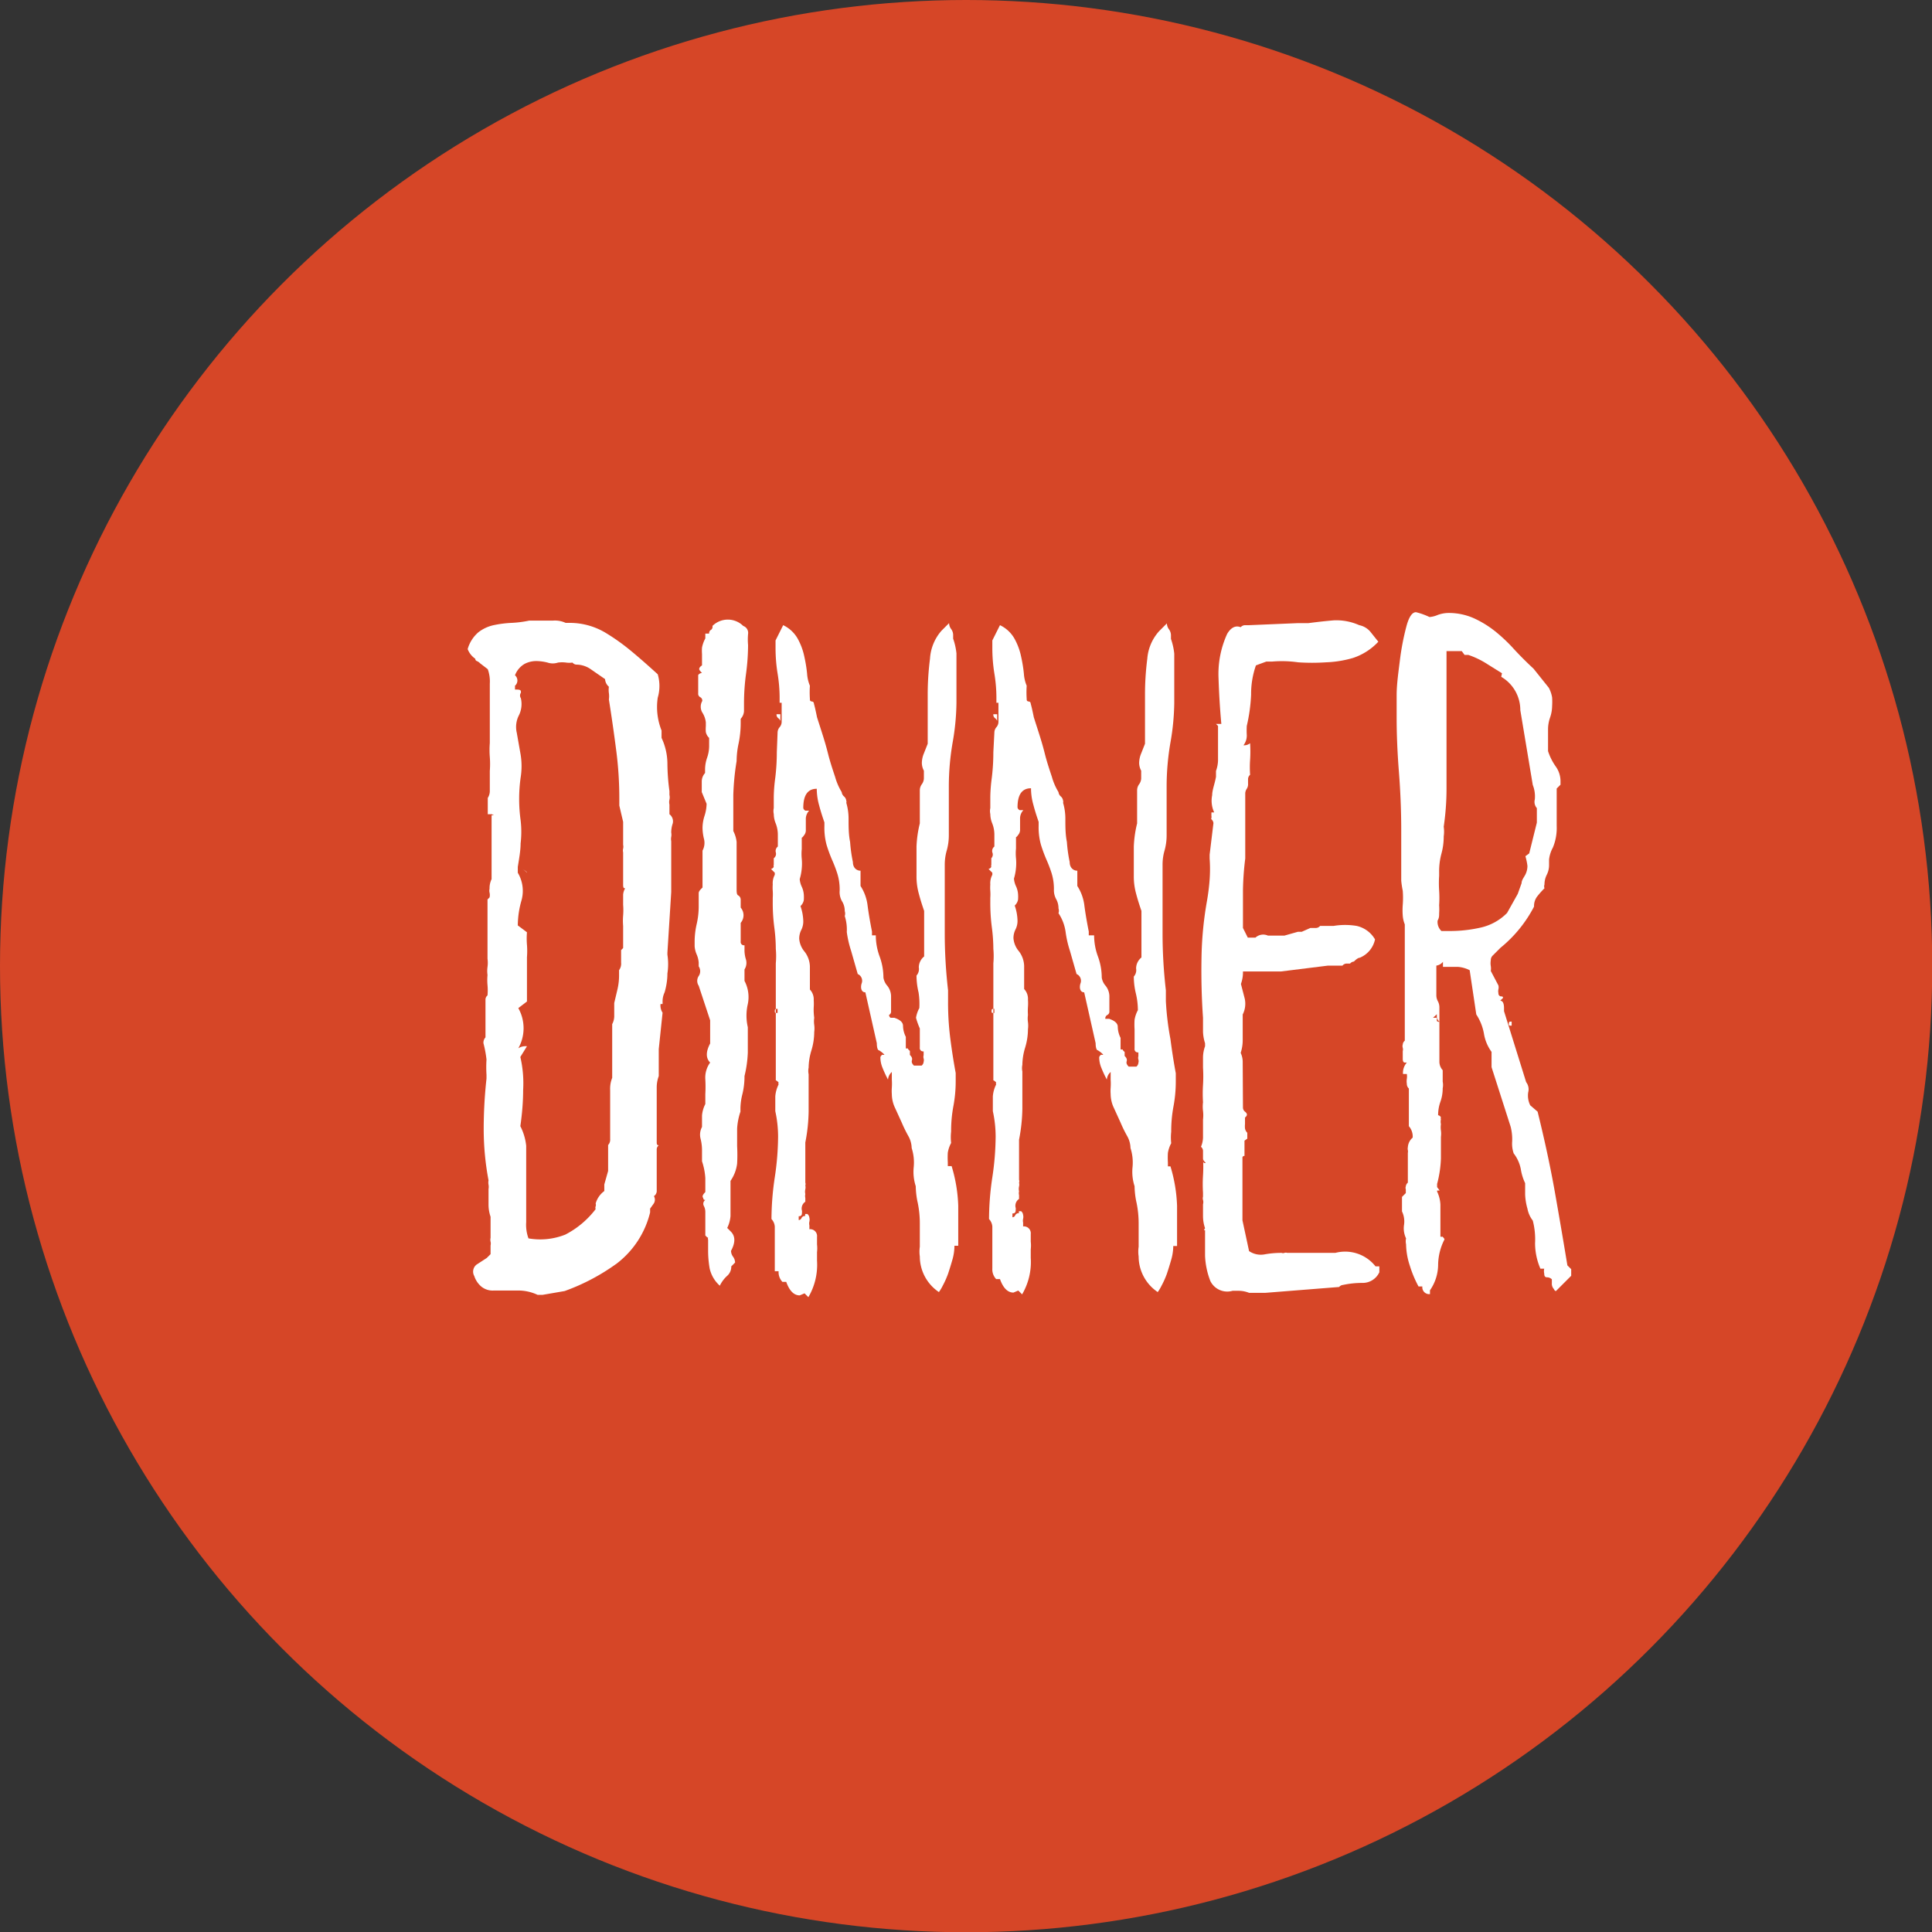 <svg xmlns="http://www.w3.org/2000/svg" viewBox="0 0 75.93 75.93"><rect x="0" y="0" width="75.93" height="75.93" fill="#333333" stroke="none"/><defs><style>.cls-1{fill:#d64627;}.cls-2{fill:#fff;}</style></defs><title>menu-dinner-oj</title><g id="Layer_2" data-name="Layer 2"><g id="Layer_1-2" data-name="Layer 1"><circle class="cls-1" cx="37.97" cy="37.97" r="37.97"/><path class="cls-2" d="M19.35,32c-.05,0-.08,0-.09,0s0,0-.09,0v-.64a.5.5,0,0,0,.08-.28V30.3a3.64,3.64,0,0,0,0-.55,3.58,3.58,0,0,1,0-.55V26.87a1.43,1.43,0,0,0-.08-.57l-.3-.23a.38.38,0,0,0-.13-.09.09.09,0,0,1-.06-.09.81.81,0,0,1-.3-.38,1.36,1.36,0,0,1,.42-.66,1.49,1.49,0,0,1,.6-.28,4.29,4.29,0,0,1,.7-.09,4.21,4.21,0,0,0,.7-.09h.45l.49,0a1,1,0,0,1,.49.09h.15a2.74,2.74,0,0,1,1.47.42,8.1,8.1,0,0,1,.85.6q.47.38,1.15,1a1.63,1.63,0,0,1,0,.92A2.49,2.49,0,0,0,26,28.71V29a2.41,2.41,0,0,1,.23,1,8.27,8.27,0,0,0,.08,1.09v.15a.42.42,0,0,1,0,.19.42.42,0,0,0,0,.19V32a.35.35,0,0,1,.13.36,1.12,1.12,0,0,0-.06.36.47.47,0,0,1,0,.17.46.46,0,0,0,0,.17v2l-.15,2.38v.08a2.45,2.45,0,0,1,0,.74q0,.36-.11.74a.83.83,0,0,0-.08.38h0l0,.08h-.08a.51.51,0,0,0,.08.34l-.15,1.43v1.06a1.31,1.31,0,0,0-.08.42v2.15c0,.1,0,.15.08.15a.22.22,0,0,0-.08.15v1.62a.25.25,0,0,1-.11.23.28.28,0,0,1,0,.28l-.15.21v.15a3.6,3.6,0,0,1-1.3,2,8.22,8.22,0,0,1-2.06,1.09l-.87.15h-.19a1.79,1.79,0,0,0-.83-.17l-.83,0h-.08a.7.7,0,0,1-.49-.17.91.91,0,0,1-.26-.4.35.35,0,0,1,.09-.45l.4-.26.15-.15v-.34a.34.34,0,0,0,0-.15.33.33,0,0,1,0-.15v-.83a1.46,1.46,0,0,1-.08-.47v-.62a.46.46,0,0,0,0-.17.46.46,0,0,1,0-.17,10.89,10.89,0,0,1-.19-2,18.16,18.16,0,0,1,.11-2v-.15a4.84,4.84,0,0,1,0-.6A4.37,4.37,0,0,0,19,41a.31.31,0,0,1,.08-.23V39.27a.22.22,0,0,1,.08-.15v0a2.24,2.24,0,0,0,0-.4,2.2,2.2,0,0,1,0-.4,1.17,1.17,0,0,1,0-.32,1.19,1.19,0,0,0,0-.32V35.35l.08-.08a.42.42,0,0,0,0-.19.33.33,0,0,1,0-.15.83.83,0,0,1,.08-.38q0-.38,0-.77t0-.74v-1s.08,0,.09,0S19.3,32,19.35,32Zm1.36,4.64a3,3,0,0,0,0,.49,3.08,3.08,0,0,1,0,.49v1.74l-.34.26a1.61,1.61,0,0,1,0,1.58.51.51,0,0,1,.34-.08l-.26.42a4.55,4.55,0,0,1,.11,1.3q0,.66-.11,1.42a2.19,2.19,0,0,1,.23.77c0,.26,0,.54,0,.81v1.55c0,.2,0,.42,0,.64a1.55,1.55,0,0,0,.09.64,2.66,2.66,0,0,0,1.45-.15,3.54,3.54,0,0,0,1.19-1,.15.15,0,0,1,0-.11.16.16,0,0,0,0-.11.91.91,0,0,1,.34-.49v-.26l.15-.53V45h0a.3.3,0,0,0,.08-.23v-.19c0-.23,0-.48,0-.75s0-.55,0-.83v-.15a1.16,1.16,0,0,1,.08-.49V40.25a.68.68,0,0,0,.08-.3v-.53l.13-.55a2.41,2.41,0,0,0,.06-.55v-.19a.44.44,0,0,0,.08-.3v-.49l.08-.08v-.87a2.51,2.51,0,0,1,0-.41,2.63,2.63,0,0,0,0-.42v-.4a.58.58,0,0,1,.08-.25c-.05,0-.08,0-.08-.15V33.5a.33.33,0,0,1,0-.15.34.34,0,0,0,0-.15V32.3l-.15-.64v-.23a14.55,14.55,0,0,0-.13-2q-.13-1-.28-1.94a.9.9,0,0,0,0-.25.89.89,0,0,1,0-.25.43.43,0,0,1-.15-.3l-.55-.38a1,1,0,0,0-.58-.19.21.21,0,0,1-.15-.08.89.89,0,0,1-.25,0,1.22,1.22,0,0,0-.32,0,.65.65,0,0,1-.41,0,1.89,1.89,0,0,0-.45-.06,1,1,0,0,0-.45.11.87.87,0,0,0-.38.45.27.27,0,0,1,0,.41v.15c.18,0,.25,0,.23.13a.19.19,0,0,0,0,.21,1,1,0,0,1-.08.68,1,1,0,0,0-.08.68l.15.85a2.84,2.84,0,0,1,0,.92,6.13,6.13,0,0,0,0,1.66,3.89,3.89,0,0,1,0,.92c0,.29-.06.6-.11.92v.23a1.39,1.39,0,0,1,.15,1.07,3.62,3.62,0,0,0-.15,1Zm0-2.34s-.06-.08-.19-.15C20.65,34.22,20.71,34.27,20.71,34.3Zm4.94,7.05a.55.55,0,0,0,.09-.11s0,0,.09,0-.08,0-.09,0A.55.55,0,0,1,25.65,41.35Z"/><path class="cls-2" d="M27.58,31.13c0-.15,0-.29,0-.43a.5.5,0,0,1,.13-.32v-.15a1.42,1.42,0,0,1,.08-.45,1.42,1.42,0,0,0,.08-.45V29a.43.43,0,0,1-.13-.23,1.31,1.31,0,0,1,0-.23v-.15A.9.9,0,0,0,27.6,28a.45.45,0,0,1,0-.45.15.15,0,0,0-.08-.15.15.15,0,0,1-.08-.15v-.64a0,0,0,0,1,0-.08s.05-.08.15-.08c-.08-.08-.11-.13-.11-.15s0-.08.11-.15v-.45a1.67,1.67,0,0,1,0-.25,1.27,1.27,0,0,1,.13-.36V24.9h.15a.15.15,0,0,1,.08-.15A.15.15,0,0,0,28,24.6a.86.86,0,0,1,1.21,0,.29.29,0,0,1,.19.32,2.4,2.4,0,0,0,0,.43,8.55,8.55,0,0,1-.08,1.13,8.76,8.76,0,0,0-.08,1.17c0,.08,0,.18,0,.3a.48.48,0,0,1-.13.3v.15a4,4,0,0,1-.08.81,3.35,3.35,0,0,0-.08.7,9.85,9.85,0,0,0-.13,1.34c0,.44,0,.86,0,1.26v.15a1.24,1.24,0,0,1,.13.43c0,.14,0,.25,0,.32v1.51c0,.15,0,.25.08.28a.2.2,0,0,1,.08.17v.3a.46.46,0,0,1,0,.6V37a.13.13,0,0,0,.15.15v.15a1.23,1.23,0,0,0,.06.42.48.48,0,0,1-.06.38v.45a1.36,1.36,0,0,1,.13.91,2,2,0,0,0,0,.91c0,.38,0,.72,0,1a4.61,4.61,0,0,1-.13.92,3,3,0,0,1-.08.7,2.42,2.42,0,0,0-.08.55v.15a2.55,2.55,0,0,0-.13.66c0,.21,0,.4,0,.55v.15a6.2,6.2,0,0,1,0,.68,1.52,1.52,0,0,1-.26.68v.91c0,.15,0,.31,0,.47a1.27,1.27,0,0,1-.13.47l.15.15q.26.27,0,.75a.4.4,0,0,0,.08.23.41.41,0,0,1,.08.23l-.15.15a.48.48,0,0,1-.17.38,1.24,1.24,0,0,0-.28.38,1.28,1.28,0,0,1-.4-.68,4.14,4.14,0,0,1-.06-.68v-.45a.11.11,0,0,1,0-.08c-.05,0-.09-.08-.11-.08v-.94a.51.51,0,0,0-.06-.23.18.18,0,0,1,.06-.23.07.07,0,0,1-.08-.08q-.08-.07.08-.23c0-.15,0-.33,0-.55a2.58,2.58,0,0,0-.13-.66v-.45a1.86,1.86,0,0,0-.06-.45.64.64,0,0,1,.06-.45c0-.15,0-.3,0-.45a1.22,1.22,0,0,1,.13-.45V43a5.23,5.23,0,0,0,0-.58,1,1,0,0,1,.19-.66q-.26-.26,0-.75V40.1l-.45-1.36a.34.34,0,0,1,0-.38.34.34,0,0,0,0-.38v-.15a1,1,0,0,0-.08-.32,1,1,0,0,1-.08-.32V37a3.11,3.11,0,0,1,.08-.68,3.13,3.13,0,0,0,.08-.68v-.45s0,0,0-.08.05-.13.15-.23V33.43a.64.64,0,0,0,.06-.45,1.87,1.87,0,0,1-.06-.45,1.6,1.6,0,0,1,.08-.47,1.61,1.61,0,0,0,.08-.47Z"/><path class="cls-2" d="M30.56,28.79a.33.33,0,0,1,.08-.21.32.32,0,0,0,.08-.21v-.75h-.08l0,0s0,0,0,0,0,0,0-.08v-.15a5.86,5.86,0,0,0-.08-.92,6.31,6.31,0,0,1-.08-1v-.3l.3-.6a1.29,1.29,0,0,1,.57.53,2.5,2.5,0,0,1,.26.7q.08.36.11.68a1.48,1.48,0,0,0,.11.47,3.82,3.82,0,0,0,0,.51c0,.06,0,.1.08.11s.07.06.09.13.06.24.11.49l.17.53c.09.28.18.57.26.89s.18.62.28.92a2.36,2.36,0,0,0,.26.6.26.26,0,0,0,.09.17.26.26,0,0,1,.09.17.11.11,0,0,1,0,.08,2.2,2.2,0,0,1,.09.64c0,.3,0,.6.06.9a5.84,5.84,0,0,0,.11.79c0,.23.15.34.3.34v.6a1.81,1.81,0,0,1,.28.79q.06.45.17,1v.15h.15a2.41,2.41,0,0,0,.15.83,2.42,2.42,0,0,1,.15.83.63.63,0,0,0,.15.32.68.68,0,0,1,.15.4v.6a.15.15,0,0,1-.08.15A.15.15,0,0,0,35,40h.15c.23.08.34.18.34.32a1,1,0,0,0,.11.43v.45a.11.11,0,0,0,.08,0c0,.05.08.09.08.11v.15c.08.08.1.14.08.21s0,.13.08.21h.3a.21.21,0,0,0,.08-.15.23.23,0,0,0,0-.13.23.23,0,0,1,0-.13v-.15a.13.13,0,0,1-.15-.15v-.75A3,3,0,0,1,36,40a1.22,1.22,0,0,1,.13-.38A2.9,2.9,0,0,0,36.1,39a2.85,2.85,0,0,1-.08-.66.38.38,0,0,0,.09-.32.56.56,0,0,1,.21-.43V35.8c-.08-.23-.15-.45-.21-.68a2.51,2.51,0,0,1-.09-.68v-.3q0-.41,0-.87a4.49,4.49,0,0,1,.13-.91V31.05a.41.41,0,0,1,.08-.23.41.41,0,0,0,.08-.23v-.3a.66.66,0,0,1-.08-.3,1,1,0,0,1,.08-.38l.15-.38V27.32a11,11,0,0,1,.09-1.43A1.83,1.83,0,0,1,37,24.79l.3-.3a.4.4,0,0,0,.08.23.4.4,0,0,1,.08.23v.15a2.55,2.55,0,0,1,.13.58c0,.16,0,.31,0,.43v1.51a9.5,9.5,0,0,1-.15,1.56,10.19,10.19,0,0,0-.15,1.72v1.92a2.2,2.2,0,0,1-.08.6,2,2,0,0,0-.08.57v.45q0,1.13,0,2.24t.13,2.24v.42a11.1,11.1,0,0,0,.09,1.49q.09.7.21,1.34v.3a5.32,5.32,0,0,1-.09,1,5.28,5.28,0,0,0-.09,1,2,2,0,0,0,0,.45,1.23,1.23,0,0,0-.13.38,3.1,3.1,0,0,0,0,.38v.15h.15a6,6,0,0,1,.26,1.55q0,.83,0,1.58h-.15V49a2,2,0,0,1-.08.51q-.08.28-.17.55a3.45,3.45,0,0,1-.21.47,1.63,1.63,0,0,1-.15.25,1.69,1.69,0,0,1-.75-1.4,1.31,1.31,0,0,1,0-.38v-.91a4,4,0,0,0-.08-.81,3.18,3.18,0,0,1-.08-.66,1.84,1.84,0,0,1-.08-.75,1.85,1.85,0,0,0-.08-.75,1,1,0,0,0-.13-.47c-.09-.16-.18-.34-.26-.53l-.26-.57a1.28,1.28,0,0,1-.13-.55,1.65,1.65,0,0,1,0-.25,2.37,2.37,0,0,0,0-.32v-.3a.44.44,0,0,0-.15.3c-.08-.15-.15-.3-.21-.45a1.09,1.09,0,0,1-.09-.42s0-.06.08-.11a.11.11,0,0,0,.08,0,1.09,1.09,0,0,0-.21-.17c-.06,0-.09-.13-.09-.28l-.45-2c-.15,0-.2-.16-.15-.34a.29.29,0,0,0-.15-.38l-.26-.91a4.18,4.18,0,0,1-.17-.74A1.76,1.76,0,0,0,33.2,36a.3.3,0,0,0,0-.19.73.73,0,0,0-.09-.36A.73.73,0,0,1,33,35a2.1,2.1,0,0,0-.09-.66c-.06-.19-.13-.37-.21-.55a5.85,5.85,0,0,1-.21-.57,2.57,2.57,0,0,1-.09-.75v-.15c-.08-.23-.15-.45-.21-.68a2.39,2.39,0,0,1-.09-.64q-.53,0-.53.75s0,.06.08.11h.15a.48.48,0,0,0-.13.3c0,.13,0,.23,0,.3v.15a.31.31,0,0,1-.08.23s-.05.08-.08.08v.45a1.93,1.93,0,0,0,0,.38,2,2,0,0,1,0,.38,2.09,2.09,0,0,1-.08.42.86.86,0,0,0,.08.3.88.88,0,0,1,.08.3,1.41,1.41,0,0,1,0,.23.43.43,0,0,1-.13.23,1.93,1.93,0,0,1,.11.6.74.74,0,0,1-.08.34.76.76,0,0,0-.08.34.89.89,0,0,0,.21.51,1,1,0,0,1,.21.58v.91a.56.56,0,0,1,.15.42,2,2,0,0,1,0,.28A2.24,2.24,0,0,0,32,40a1,1,0,0,0,0,.28,1.07,1.07,0,0,1,0,.28,2.48,2.48,0,0,1-.11.72,2.4,2.4,0,0,0-.11.68.64.64,0,0,0,0,.26q0,.79,0,1.47a6.73,6.73,0,0,1-.13,1.21v1.58a.16.16,0,0,1,0,.11.34.34,0,0,1,0,.15.42.42,0,0,0,0,.19.33.33,0,0,0,0,.15v.15a.32.32,0,0,0-.13.36c0,.14,0,.21-.13.21v.15a.12.12,0,0,0,.11-.08.15.15,0,0,1,.15-.08s0,0,0,0a.11.11,0,0,1,0-.08l.08,0a.22.22,0,0,1,.08.15.34.34,0,0,1,0,.15.33.33,0,0,0,0,.15v.15a.27.27,0,0,1,.3.3v.3a1.28,1.28,0,0,1,0,.3v.34a2.51,2.51,0,0,1-.34,1.43l-.15-.15-.19.08q-.34,0-.53-.53h-.15a.56.56,0,0,1-.15-.42h-.15V48.51q0-.11,0-.3a.48.48,0,0,0-.13-.3,11.14,11.14,0,0,1,.13-1.64,11.06,11.06,0,0,0,.13-1.6,4.69,4.69,0,0,0-.11-1c0-.23,0-.42,0-.58a1.26,1.26,0,0,1,.13-.47.11.11,0,0,1,0-.08c-.05-.05-.09-.08-.11-.08v-4.6a3.16,3.16,0,0,0,0-.57,6.59,6.59,0,0,0-.06-.85,7.39,7.39,0,0,1-.06-1v-.15a2.07,2.07,0,0,0,0-.28,1.71,1.71,0,0,1,0-.25.7.7,0,0,1,.08-.38V34.3l-.15-.15s.06,0,.11-.08a.11.11,0,0,1,0-.08v-.26a.21.21,0,0,0,.08-.23.22.22,0,0,1,.08-.23v-.45a1.22,1.22,0,0,0-.08-.45,1,1,0,0,1-.08-.38.52.52,0,0,1,0-.23v-.45a6.31,6.31,0,0,1,.06-.75,8.3,8.3,0,0,0,.06-1Zm0,10.86c-.08,0-.11,0-.11.08s0,.08.11.08Zm.11-11.32a.28.28,0,0,0-.09-.11.17.17,0,0,1-.06-.15h.15Z"/><path class="cls-2" d="M39.08,28.79a.33.33,0,0,1,.08-.21.32.32,0,0,0,.08-.21v-.75h-.08l0,0s0,0,0,0,0,0,0-.08v-.15a5.86,5.86,0,0,0-.08-.92,6.31,6.31,0,0,1-.08-1v-.3l.3-.6a1.29,1.29,0,0,1,.57.53,2.5,2.5,0,0,1,.26.7q.08.36.11.68a1.48,1.48,0,0,0,.11.47,3.82,3.82,0,0,0,0,.51c0,.06,0,.1.08.11s.07.06.09.13.06.24.11.49l.17.53c.09.28.18.57.26.89s.18.62.28.92a2.36,2.36,0,0,0,.26.6.26.26,0,0,0,.09.17.26.26,0,0,1,.09.17.11.11,0,0,1,0,.08,2.2,2.2,0,0,1,.09.64c0,.3,0,.6.06.9a5.84,5.84,0,0,0,.11.79c0,.23.15.34.3.34v.6a1.81,1.81,0,0,1,.28.79q.06.45.17,1v.15H43a2.41,2.41,0,0,0,.15.83,2.42,2.42,0,0,1,.15.83.63.63,0,0,0,.15.32.68.68,0,0,1,.15.4v.6a.15.15,0,0,1-.08.15.15.15,0,0,0-.08.15h.15c.23.08.34.18.34.32a1,1,0,0,0,.11.43v.45a.11.11,0,0,0,.08,0c0,.05.08.09.08.11v.15c.08.08.1.14.08.21s0,.13.08.21h.3a.21.21,0,0,0,.08-.15.23.23,0,0,0,0-.13.23.23,0,0,1,0-.13v-.15a.13.13,0,0,1-.15-.15v-.75a3,3,0,0,1,0-.38,1.22,1.22,0,0,1,.13-.38,2.9,2.9,0,0,0-.08-.66,2.85,2.85,0,0,1-.08-.66.38.38,0,0,0,.09-.32.56.56,0,0,1,.21-.43V35.8c-.08-.23-.15-.45-.21-.68a2.51,2.51,0,0,1-.09-.68v-.3q0-.41,0-.87a4.49,4.49,0,0,1,.13-.91V31.05a.41.41,0,0,1,.08-.23.41.41,0,0,0,.08-.23v-.3a.66.66,0,0,1-.08-.3,1,1,0,0,1,.08-.38l.15-.38V27.32a11,11,0,0,1,.09-1.43,1.83,1.83,0,0,1,.47-1.09l.3-.3a.4.4,0,0,0,.08.23.4.4,0,0,1,.08.23v.15a2.55,2.55,0,0,1,.13.58c0,.16,0,.31,0,.43v1.51A9.5,9.5,0,0,1,46,29.18a10.19,10.19,0,0,0-.15,1.72v1.92a2.2,2.2,0,0,1-.08.6,2,2,0,0,0-.08.57v.45q0,1.13,0,2.24t.13,2.24v.42A11.1,11.1,0,0,0,46,40.84q.09.7.21,1.34v.3a5.32,5.32,0,0,1-.09,1,5.28,5.28,0,0,0-.09,1,2,2,0,0,0,0,.45,1.23,1.23,0,0,0-.13.38,3.1,3.1,0,0,0,0,.38v.15H46a6,6,0,0,1,.26,1.55q0,.83,0,1.58h-.15V49a2,2,0,0,1-.08.51q-.08.28-.17.55a3.45,3.45,0,0,1-.21.47,1.63,1.63,0,0,1-.15.25,1.69,1.69,0,0,1-.75-1.4,1.31,1.31,0,0,1,0-.38v-.91a4,4,0,0,0-.08-.81,3.18,3.18,0,0,1-.08-.66,1.84,1.84,0,0,1-.08-.75,1.85,1.85,0,0,0-.08-.75,1,1,0,0,0-.13-.47c-.09-.16-.18-.34-.26-.53l-.26-.57a1.28,1.28,0,0,1-.13-.55,1.65,1.65,0,0,1,0-.25,2.37,2.37,0,0,0,0-.32v-.3a.44.44,0,0,0-.15.3c-.08-.15-.15-.3-.21-.45a1.09,1.09,0,0,1-.09-.42s0-.06.08-.11a.11.11,0,0,0,.08,0,1.09,1.09,0,0,0-.21-.17c-.06,0-.09-.13-.09-.28l-.45-2c-.15,0-.2-.16-.15-.34a.29.29,0,0,0-.15-.38l-.26-.91a4.18,4.18,0,0,1-.17-.74,1.76,1.76,0,0,0-.28-.74.3.3,0,0,0,0-.19.73.73,0,0,0-.09-.36.73.73,0,0,1-.09-.36,2.1,2.1,0,0,0-.09-.66c-.06-.19-.13-.37-.21-.55a5.85,5.85,0,0,1-.21-.57,2.57,2.57,0,0,1-.09-.75v-.15c-.08-.23-.15-.45-.21-.68a2.39,2.39,0,0,1-.09-.64q-.53,0-.53.75s0,.06.08.11h.15a.48.48,0,0,0-.13.3c0,.13,0,.23,0,.3v.15a.31.31,0,0,1-.08.23s-.05.08-.08.08v.45a1.93,1.93,0,0,0,0,.38,2,2,0,0,1,0,.38,2.09,2.09,0,0,1-.08.42.86.86,0,0,0,.08.3.88.88,0,0,1,.08.3,1.41,1.41,0,0,1,0,.23.43.43,0,0,1-.13.23,1.93,1.93,0,0,1,.11.6.74.74,0,0,1-.08.34.76.76,0,0,0-.08.34.89.89,0,0,0,.21.51,1,1,0,0,1,.21.58v.91a.56.56,0,0,1,.15.42,2,2,0,0,1,0,.28,2.24,2.24,0,0,0,0,.32,1,1,0,0,0,0,.28,1.07,1.07,0,0,1,0,.28,2.48,2.48,0,0,1-.11.72,2.4,2.4,0,0,0-.11.68.64.64,0,0,0,0,.26q0,.79,0,1.47a6.73,6.73,0,0,1-.13,1.21v1.58a.16.16,0,0,1,0,.11.34.34,0,0,1,0,.15.42.42,0,0,0,0,.19.33.33,0,0,0,0,.15v.15a.32.32,0,0,0-.13.36c0,.14,0,.21-.13.21v.15a.12.12,0,0,0,.11-.08.15.15,0,0,1,.15-.08s0,0,0,0a.11.11,0,0,1,0-.08l.08,0a.22.22,0,0,1,.08.15.34.34,0,0,1,0,.15.33.33,0,0,0,0,.15v.15a.27.27,0,0,1,.3.3v.3a1.28,1.28,0,0,1,0,.3v.34a2.51,2.51,0,0,1-.34,1.43l-.15-.15-.19.08q-.34,0-.53-.53h-.15a.56.56,0,0,1-.15-.42H39V48.51q0-.11,0-.3a.48.48,0,0,0-.13-.3,11.14,11.14,0,0,1,.13-1.64,11.06,11.06,0,0,0,.13-1.6,4.69,4.69,0,0,0-.11-1c0-.23,0-.42,0-.58a1.26,1.26,0,0,1,.13-.47.11.11,0,0,1,0-.08c-.05-.05-.09-.08-.11-.08v-4.6a3.16,3.16,0,0,0,0-.57,6.59,6.59,0,0,0-.06-.85,7.39,7.39,0,0,1-.06-1v-.15a2.07,2.07,0,0,0,0-.28,1.71,1.71,0,0,1,0-.25.7.7,0,0,1,.08-.38V34.3l-.15-.15s.06,0,.11-.08a.11.11,0,0,1,0-.08v-.26A.21.21,0,0,0,39,33.5a.22.22,0,0,1,.08-.23v-.45a1.22,1.22,0,0,0-.08-.45,1,1,0,0,1-.08-.38.52.52,0,0,1,0-.23v-.45a6.31,6.31,0,0,1,.06-.75,8.3,8.3,0,0,0,.06-1Zm0,10.86c-.08,0-.11,0-.11.08s0,.08.11.08Zm.11-11.32a.28.28,0,0,0-.09-.11.17.17,0,0,1-.06-.15h.15Z"/><path class="cls-2" d="M48.85,43.54a.21.21,0,0,0,.08.15c.1.08.1.15,0,.23v.26a.83.83,0,0,0,0,.17.32.32,0,0,0,.09.17v.23l-.11.08v.6a.07.07,0,0,0-.08.08v2.45l.26,1.21a.82.82,0,0,0,.6.13,3.67,3.67,0,0,1,.68-.06.15.15,0,0,0,.11,0,.16.16,0,0,1,.11,0h1.55c0,.05,0,.08,0,.08s.06,0,.11.08-.09-.08-.11-.08,0,0,0-.08h.34a1.52,1.52,0,0,1,1.58.53h.15v.23a.72.72,0,0,1-.66.42,3.61,3.61,0,0,0-.77.08.22.22,0,0,0-.15.08l-2.9.23h-.64a1.12,1.12,0,0,0-.42-.08h-.23a.74.74,0,0,1-.87-.38,3.06,3.06,0,0,1-.21-1q0-.51,0-1c-.05,0-.05,0,0-.08a1.46,1.46,0,0,1-.08-.47v-.47a.31.31,0,0,0,0-.17.23.23,0,0,1,0-.13v-.15a5.47,5.47,0,0,1,0-.68,5.55,5.55,0,0,0,0-.68c0,.13,0,.19.08.19s-.08-.06-.08-.19v-.3a.22.22,0,0,0-.08-.15,1,1,0,0,0,.08-.36V44a1.41,1.41,0,0,0,0-.34,1.39,1.39,0,0,1,0-.34,5.47,5.47,0,0,1,0-.68,5.57,5.57,0,0,0,0-.68v-.42a1.31,1.31,0,0,1,.08-.42.15.15,0,0,0,.11,0,.15.15,0,0,1,.11,0,.15.15,0,0,0-.11,0,.15.15,0,0,1-.11,0V41a1.67,1.67,0,0,1-.08-.45V40q-.08-1.13-.06-2.32a14,14,0,0,1,.21-2.24q.08-.45.11-.87t0-.83v-.15l.15-1.24a.22.22,0,0,0-.08-.15l0,0a.07.07,0,0,1,0-.06.08.08,0,0,0,0-.06v-.15h.11a1.09,1.09,0,0,1-.08-.68c0-.2.1-.44.15-.72,0,0,.08,0,.08,0s0,0,.08,0-.08,0-.08,0,0,0-.08,0v-.23a1.33,1.33,0,0,0,.08-.41V28.53l-.08-.08H48q-.08-.87-.11-1.79a3.79,3.79,0,0,1,.34-1.75c.15-.25.33-.34.53-.26a.24.24,0,0,1,.17-.08h.17L51,24.49h.42q.53-.07,1-.11a2.21,2.21,0,0,1,1,.19.77.77,0,0,1,.43.25l.32.4a2.38,2.38,0,0,1-1,.64,4.32,4.32,0,0,1-1.06.17,8.16,8.16,0,0,1-1.09,0A4.53,4.53,0,0,0,50,26h-.23l-.41.15a3.38,3.38,0,0,0-.19,1.15A6.66,6.66,0,0,1,49,28.53a3.19,3.19,0,0,0,0,.36.62.62,0,0,1-.13.4.37.37,0,0,0,.26-.08,5.11,5.11,0,0,1,0,.66,4.37,4.37,0,0,0,0,.58.23.23,0,0,0-.08.17v.17A.34.34,0,0,1,49,31a.34.34,0,0,0-.06.17v2.57A11.18,11.18,0,0,0,48.85,35v1.47l.19.38h.3a.45.45,0,0,1,.49-.08h.23v0h.42l.53-.15h.15l.34-.15h.23a.22.22,0,0,0,.15-.08h.53a2.76,2.76,0,0,1,.91,0,1.11,1.11,0,0,1,.72.53,1,1,0,0,1-.6.72c-.05,0-.13.05-.23.15a.22.22,0,0,0-.15.08h-.15a.22.22,0,0,0-.15.08h-.57l-1.85.23H48.85a1.34,1.34,0,0,1-.08.49l.15.58a.93.93,0,0,1-.08.62v1a1.6,1.6,0,0,1-.08.51.84.84,0,0,1,.08.38Z"/><path class="cls-2" d="M60.43,43.69q.42,1.7.68,3.17t.49,2.87l.15.15v.26l-.6.6s-.05,0-.08-.08a.3.3,0,0,1-.08-.23v-.15a.26.26,0,0,0-.19-.08c-.08,0-.11-.05-.11-.15a.42.42,0,0,1,0-.19h-.15a2.53,2.53,0,0,1-.21-1,2.92,2.92,0,0,0-.09-.89,1.1,1.1,0,0,1-.21-.47,2.34,2.34,0,0,1-.09-.55v-.45a2,2,0,0,1-.17-.55,1.46,1.46,0,0,0-.28-.62,1.17,1.17,0,0,1-.06-.47,2,2,0,0,0-.06-.58l-.75-2.34v-.6a1.67,1.67,0,0,1-.3-.72,2,2,0,0,0-.3-.75l-.26-1.74a1.24,1.24,0,0,0-.45-.13l-.45,0h-.15V37.8a.41.41,0,0,1-.26.15v1.17a.5.5,0,0,0,.06.23.5.5,0,0,1,.06.23v1.73c0,.15,0,.3,0,.43a.5.5,0,0,0,.13.32v.45a.66.66,0,0,1,0,.26,1.57,1.57,0,0,1-.09.53,1.56,1.56,0,0,0-.09.53s.06,0,.11.08a.11.11,0,0,0,0,.08.42.42,0,0,0,0,.19.88.88,0,0,0,0,.25.93.93,0,0,1,0,.25c0,.18,0,.46,0,.85a4.43,4.43,0,0,1-.15,1v.3a1.34,1.34,0,0,1,.13.51c0,.19,0,.36,0,.51v.75a.11.11,0,0,0,.08,0c.05.05.08.09.08.11a2.25,2.25,0,0,0-.25,1,1.78,1.78,0,0,1-.32,1v.15a.27.27,0,0,1-.3-.3h-.15a4.45,4.45,0,0,1-.34-.81,2.82,2.82,0,0,1-.15-.85.52.52,0,0,1,0-.23.91.91,0,0,1-.08-.53.91.91,0,0,0-.08-.53v-.57l.15-.15v-.15s0,0,0,0a.15.15,0,0,1,0-.11.22.22,0,0,1,.08-.15V45.31a.27.27,0,0,0,0-.11.25.25,0,0,1,0-.11.54.54,0,0,1,.19-.38.62.62,0,0,0-.15-.45V42.78a.25.25,0,0,1-.08-.19.61.61,0,0,1,0-.19.62.62,0,0,0,0-.19h-.15a.61.61,0,0,1,.15-.45,0,0,0,0,1-.08,0c-.05,0-.08-.05-.08-.15v-.3a.24.24,0,0,0,0-.13.23.23,0,0,1,0-.13.22.22,0,0,1,.08-.15V36.33a1.17,1.17,0,0,1-.08-.34,2.87,2.87,0,0,1,0-.43,3.63,3.63,0,0,0,0-.55,3.67,3.67,0,0,1-.06-.4c0-.14,0-.27,0-.4q0-.41,0-.81t0-.77q0-1.13-.09-2.28t-.09-2.13c0-.15,0-.45,0-.89s.07-.91.13-1.4a9.94,9.94,0,0,1,.25-1.3q.15-.57.38-.57a2.71,2.71,0,0,1,.53.19,1,1,0,0,0,.32-.08,1.27,1.27,0,0,1,.43-.08,2.43,2.43,0,0,1,1,.21,4,4,0,0,1,.83.51,6.41,6.41,0,0,1,.74.7c.24.26.5.52.77.77l.6.75a1.25,1.25,0,0,1,.13.38,2.76,2.76,0,0,1,0,.34,1.43,1.43,0,0,1-.08.45,1.42,1.42,0,0,0-.08.45v.87a2.24,2.24,0,0,0,.3.6,1,1,0,0,1,.19.57v.15l-.15.15v1.47a2,2,0,0,1-.15.85,1.29,1.29,0,0,0-.15.47V34a.84.84,0,0,1-.09.38.84.84,0,0,0-.09.38.22.22,0,0,0,0,.15,3.4,3.4,0,0,0-.3.34.62.62,0,0,0-.11.38,5.13,5.13,0,0,1-1.32,1.62l-.3.3a.25.25,0,0,0-.08.19.7.7,0,0,0,0,.23.64.64,0,0,1,0,.19l.3.57a.34.34,0,0,1,0,.15.33.33,0,0,0,0,.15.12.12,0,0,0,.09.13c.06,0,.09,0,.09.06l-.11.11c.1,0,.15.1.15.3v.11a0,0,0,0,1,0,0s0,0,0,0,0,0,0,0v0l.87,2.79a.46.46,0,0,1,.08.4.86.86,0,0,0,.08.51ZM56.32,40h.15v.08c0,.05,0,.08.11.08a.31.31,0,0,1-.11-.19v-.11Zm.26,6.79h-.11v-.15Zm.26-21.2a.15.15,0,0,0-.15.09.65.65,0,0,1-.15.21.65.65,0,0,0,.15-.21A.15.15,0,0,1,56.84,25.58Zm2.19.87-.64-.4a3.33,3.33,0,0,0-.68-.32h-.15l-.11-.15h-.6v.15c0,.6,0,1.22,0,1.85s0,1.27,0,1.92q0,.75,0,1.49t-.11,1.49a1.35,1.35,0,0,1,0,.38,2.54,2.54,0,0,1-.09.68,2.67,2.67,0,0,0-.09.72v.15a4.37,4.37,0,0,0,0,.58,4.47,4.47,0,0,1,0,.58,2.37,2.37,0,0,1,0,.32c0,.09,0,.18-.06.28a.49.49,0,0,0,.15.41h.15a.13.13,0,0,0,.15.15.13.13,0,0,1-.15-.15H57a5.41,5.41,0,0,0,1.17-.13,2.1,2.1,0,0,0,1.06-.58l.42-.75.15-.42c0-.12.1-.24.15-.34a.76.76,0,0,0,.08-.34,2.32,2.32,0,0,0-.08-.38l.15-.11.3-1.21v-.57a.37.37,0,0,1-.08-.34,1.22,1.22,0,0,0-.08-.57l-.49-2.94A1.51,1.51,0,0,0,59,26.6Zm.38,13.69c-.08,0-.11,0-.11.08s0,.08.11.08Z"/></g></g></svg>